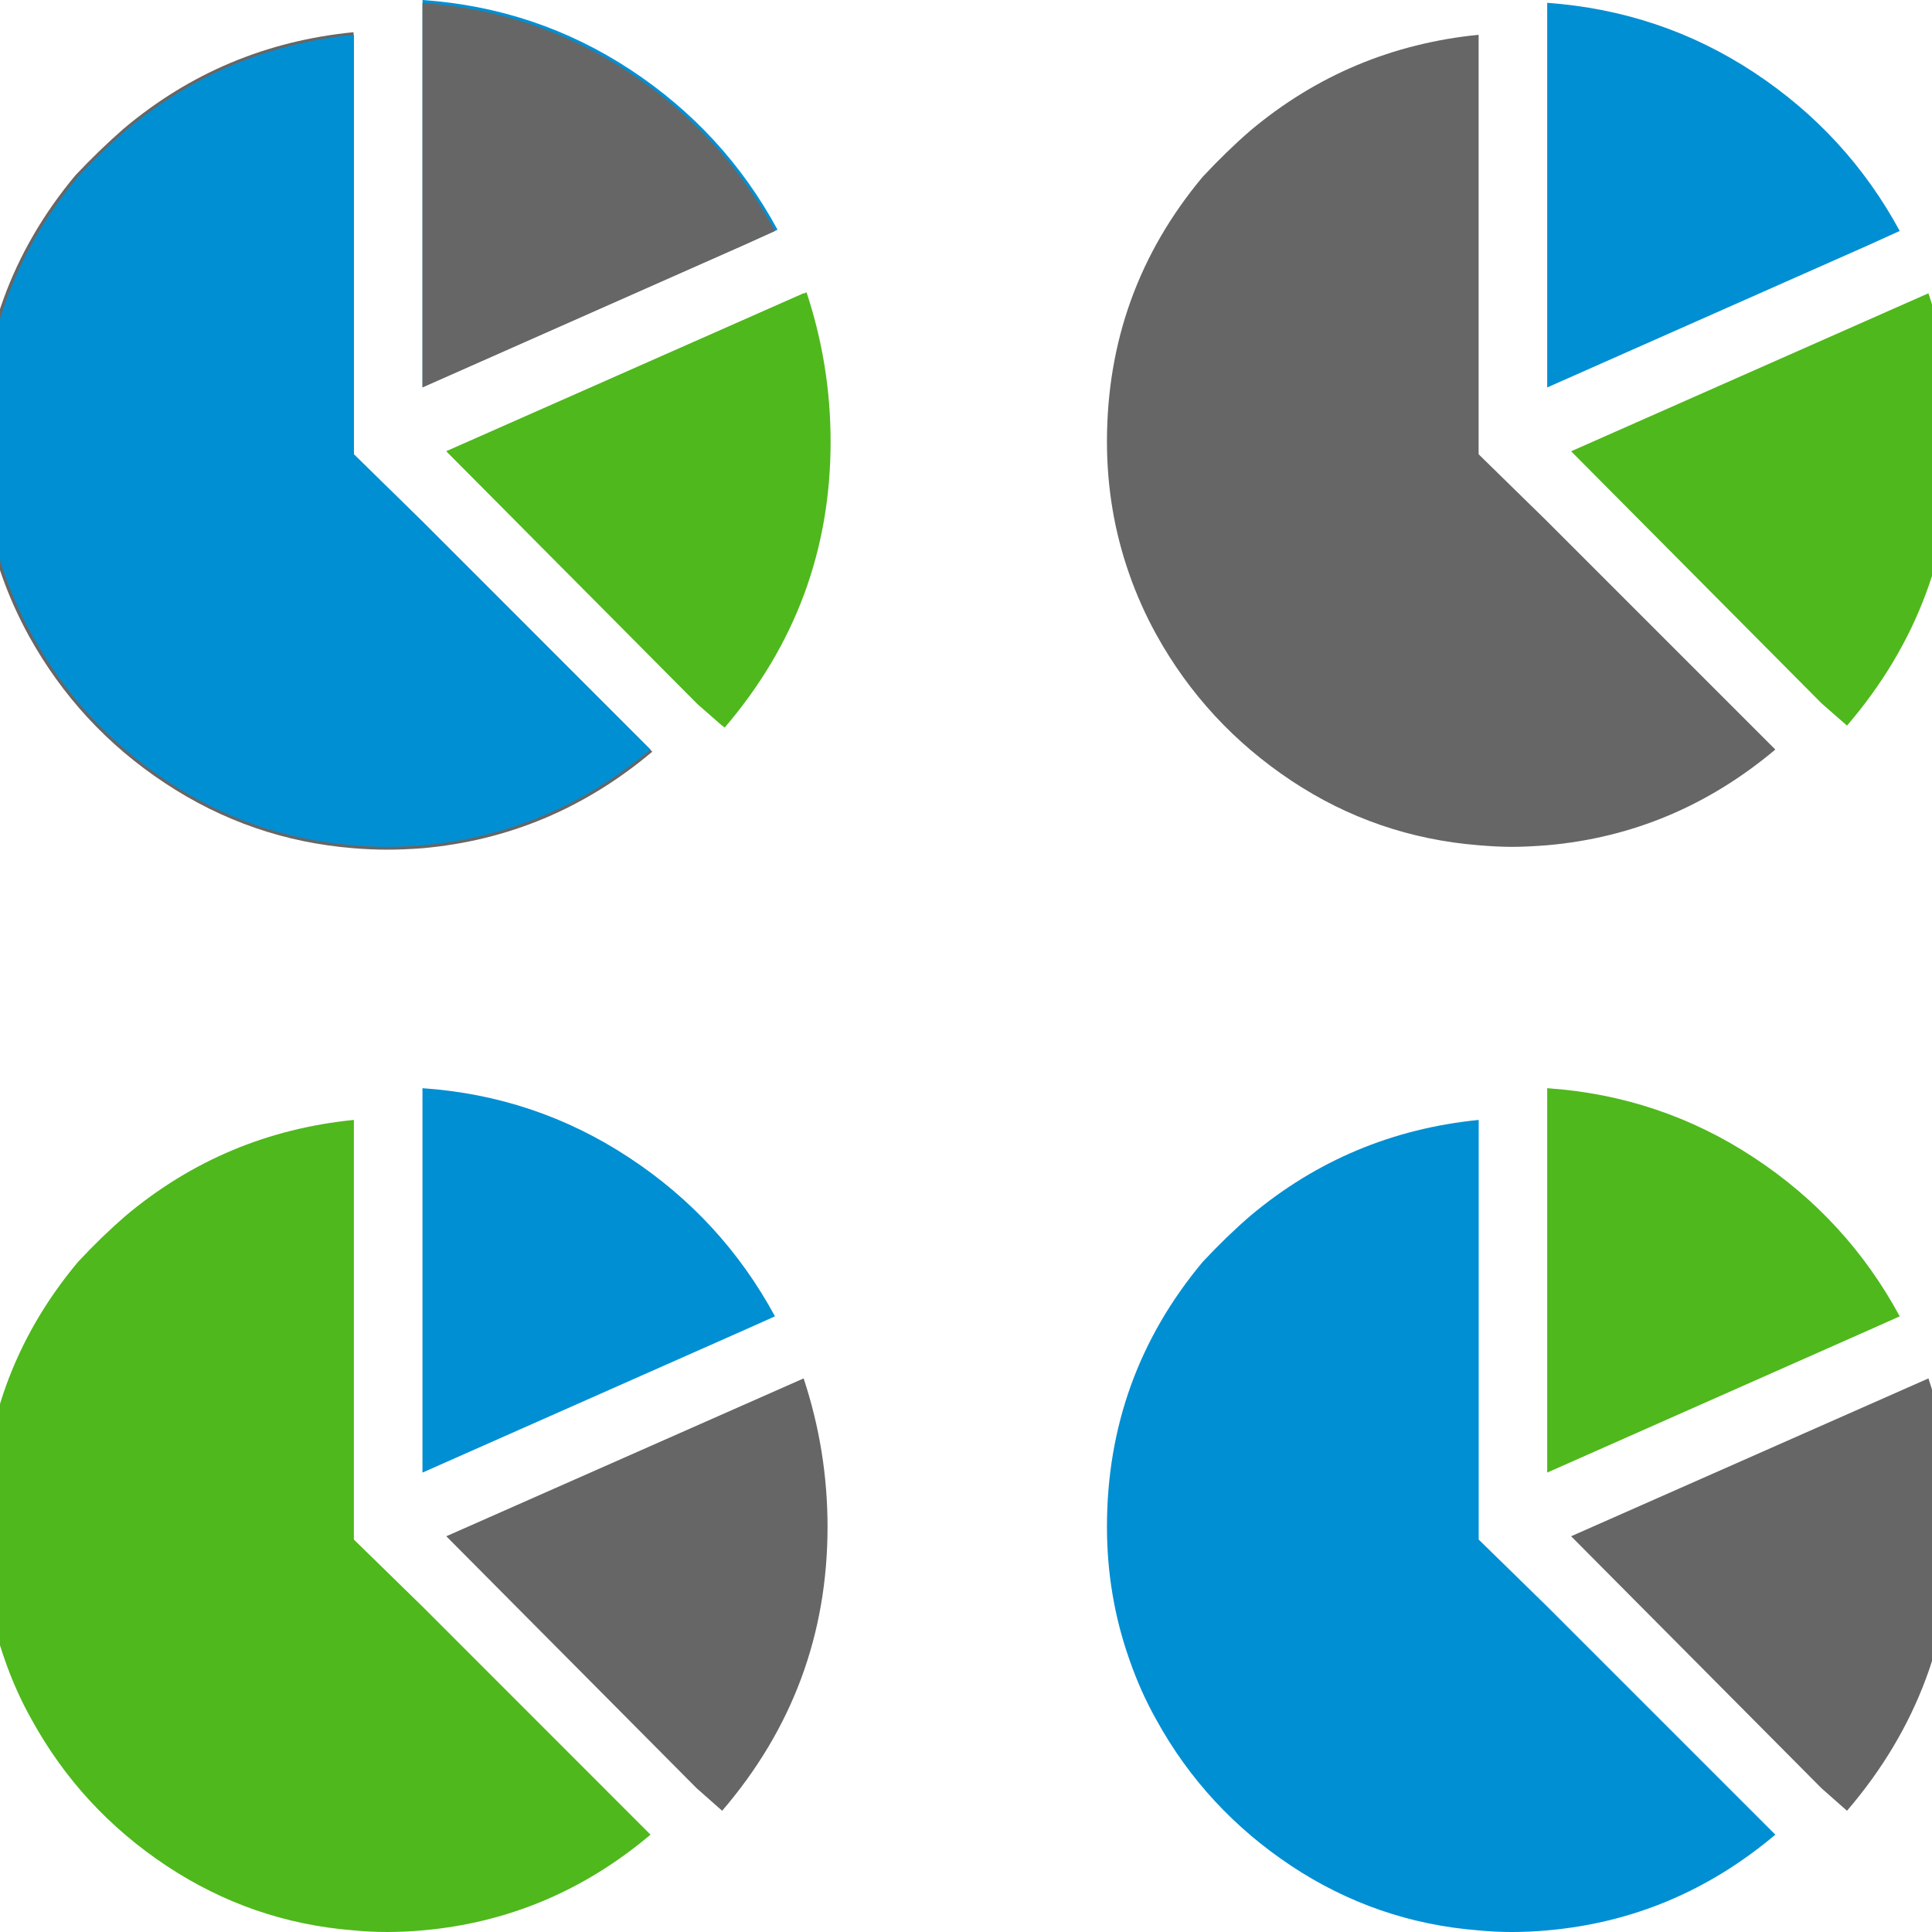 <?xml version="1.0" encoding="utf-8"?>
<!-- Generator: Adobe Illustrator 16.0.0, SVG Export Plug-In . SVG Version: 6.00 Build 0)  -->
<!DOCTYPE svg PUBLIC "-//W3C//DTD SVG 1.1//EN" "http://www.w3.org/Graphics/SVG/1.1/DTD/svg11.dtd">
<svg version="1.1" xmlns="http://www.w3.org/2000/svg" xmlns:xlink="http://www.w3.org/1999/xlink" x="0px" y="0px" width="24px"
	 height="24px" viewBox="0 0 24 24" enable-background="new 0 0 24 24" xml:space="preserve">
<g id="Layout">
</g>
<g id="icons">
	<g>
		<g>
			<path fill="#666666" d="M5.249,6.484l2.854,2.854c-0.838,0.705-1.789,1.104-2.854,1.199c-0.159,0.012-0.306,0.018-0.439,0.018
				c-0.132,0-0.272-0.006-0.418-0.018c-0.852-0.068-1.633-0.338-2.346-0.811C1.335,9.256,0.772,8.646,0.36,7.902
				C0.228,7.662,0.114,7.41,0.021,7.145c-0.186-0.533-0.279-1.084-0.279-1.656c0-1.252,0.398-2.357,1.197-3.314
				c0.2-0.211,0.399-0.404,0.599-0.578C2.362,0.904,3.314,0.506,4.392,0.4v5.246L5.249,6.484z"/>
			<path fill="#008FD3" d="M9.259,3.033l-4.01,1.775V0c0.945,0.066,1.805,0.355,2.584,0.867C8.61,1.379,9.22,2.043,9.659,2.854
				L9.259,3.033z"/>
			<path fill="#4FB81C" d="M10.019,3.631c0.199,0.6,0.299,1.219,0.299,1.857c0,1.344-0.439,2.525-1.316,3.551L8.681,8.76
				L5.548,5.607L10.019,3.631z"/>
		</g>
		<g>
			<path fill="#666666" d="M19.22,6.477l2.834,2.834c-0.832,0.699-1.777,1.096-2.834,1.189c-0.158,0.012-0.305,0.02-0.436,0.02
				c-0.133,0-0.271-0.008-0.416-0.02c-0.846-0.068-1.623-0.334-2.328-0.803c-0.707-0.471-1.266-1.074-1.676-1.814
				c-0.131-0.238-0.244-0.488-0.336-0.752c-0.186-0.529-0.277-1.078-0.277-1.645c0-1.242,0.396-2.34,1.189-3.289
				c0.197-0.211,0.395-0.404,0.594-0.576c0.818-0.686,1.764-1.082,2.834-1.189v5.211L19.22,6.477z"/>
			<path fill="#008FD3" d="M23.202,3.049L19.22,4.813V0.035c0.938,0.068,1.793,0.354,2.566,0.863
				c0.771,0.508,1.377,1.166,1.813,1.971L23.202,3.049z"/>
			<path fill="#4FB81C" d="M23.956,3.643c0.197,0.596,0.297,1.209,0.297,1.844c0,1.334-0.436,2.51-1.309,3.527l-0.316-0.277
				l-3.111-3.131L23.956,3.643z"/>
		</g>
		<g>
			<path fill="#4FB81C" d="M5.248,19.957l2.833,2.834c-0.832,0.701-1.777,1.096-2.833,1.189C5.09,23.994,4.943,24,4.812,24
				c-0.133,0-0.271-0.006-0.416-0.02c-0.846-0.066-1.621-0.334-2.329-0.803c-0.706-0.469-1.265-1.072-1.673-1.814
				c-0.133-0.236-0.245-0.486-0.337-0.752c-0.185-0.529-0.278-1.076-0.278-1.645c0-1.242,0.396-2.34,1.189-3.289
				c0.198-0.213,0.396-0.404,0.595-0.576c0.819-0.686,1.763-1.082,2.833-1.189v5.213L5.248,19.957z"/>
			<path fill="#008FD3" d="M9.231,16.529l-3.983,1.764v-4.775c0.937,0.064,1.792,0.352,2.565,0.861
				c0.773,0.508,1.377,1.166,1.814,1.973L9.231,16.529z"/>
			<path fill="#666666" d="M9.983,17.123c0.197,0.596,0.297,1.209,0.297,1.844c0,1.334-0.436,2.51-1.309,3.527l-0.316-0.279
				l-3.111-3.131L9.983,17.123z"/>
		</g>
		<g>
			<path fill="#008FD3" d="M5.248,6.477l2.833,2.834C7.249,10.01,6.304,10.406,5.248,10.5c-0.158,0.012-0.305,0.02-0.437,0.02
				c-0.133,0-0.271-0.008-0.415-0.02c-0.847-0.068-1.622-0.334-2.329-0.803C1.36,9.227,0.803,8.623,0.394,7.883
				C0.262,7.645,0.149,7.395,0.057,7.131c-0.185-0.529-0.277-1.078-0.277-1.645c0-1.242,0.396-2.34,1.188-3.289
				c0.198-0.211,0.396-0.404,0.595-0.576c0.819-0.686,1.764-1.082,2.834-1.189v5.211L5.248,6.477z"/>
			<path fill="#666666" d="M9.231,3.049L5.248,4.813V0.035C6.185,0.104,7.04,0.389,7.813,0.898C8.587,1.406,9.19,2.064,9.628,2.869
				L9.231,3.049z"/>
			<path fill="#4FB81C" d="M9.983,3.643c0.197,0.596,0.297,1.209,0.297,1.844c0,1.334-0.436,2.51-1.309,3.527L8.655,8.736
				L5.544,5.605L9.983,3.643z"/>
		</g>
		<g>
			<path fill="#008FD3" d="M19.22,19.957l2.834,2.834c-0.832,0.701-1.777,1.096-2.834,1.189C19.062,23.994,18.915,24,18.784,24
				c-0.133,0-0.271-0.006-0.416-0.02c-0.846-0.066-1.623-0.334-2.33-0.803c-0.705-0.469-1.266-1.072-1.674-1.814
				c-0.133-0.236-0.244-0.486-0.336-0.752c-0.186-0.529-0.277-1.076-0.277-1.645c0-1.242,0.396-2.34,1.188-3.289
				c0.199-0.213,0.396-0.404,0.596-0.576c0.818-0.686,1.764-1.082,2.834-1.189v5.213L19.22,19.957z"/>
			<path fill="#4FB81C" d="M23.202,16.529l-3.982,1.764v-4.775c0.938,0.064,1.793,0.352,2.566,0.861
				c0.773,0.508,1.377,1.166,1.813,1.973L23.202,16.529z"/>
			<path fill="#666666" d="M23.956,17.123c0.197,0.596,0.297,1.209,0.297,1.844c0,1.334-0.436,2.51-1.309,3.527l-0.316-0.279
				l-3.111-3.131L23.956,17.123z"/>
		</g>
	</g>
</g>
</svg>
